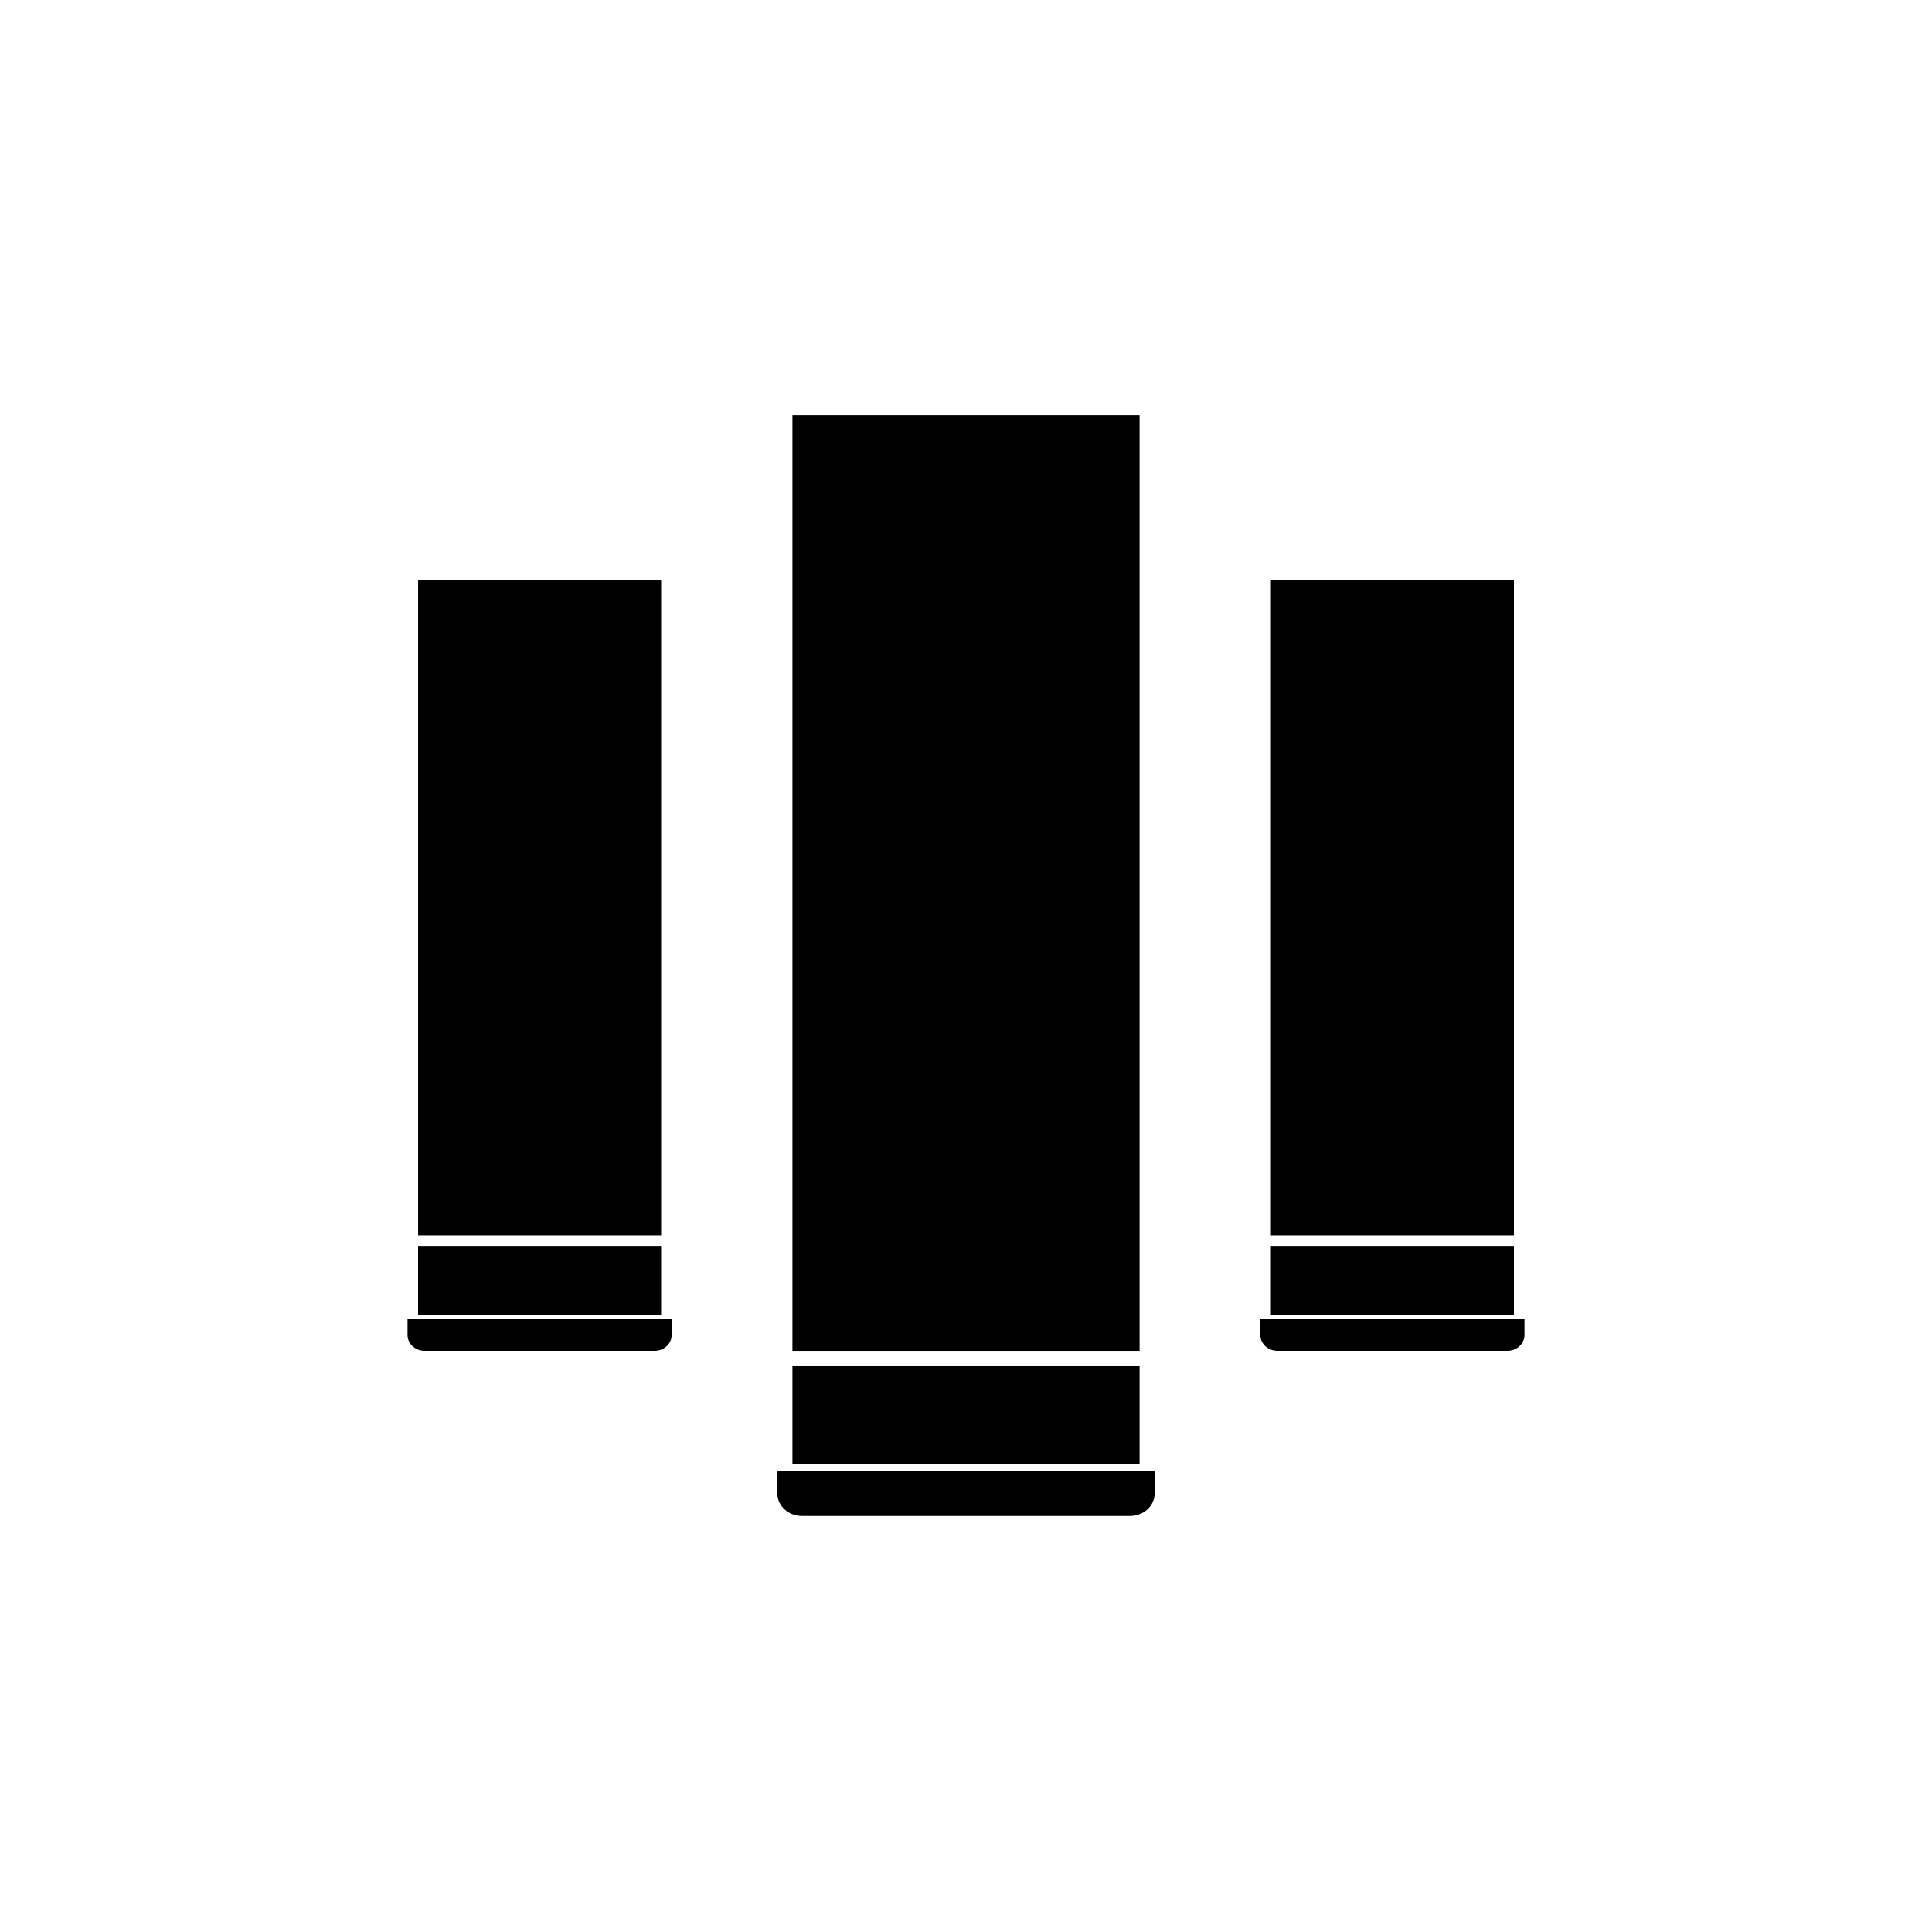 <svg width="512" height="512" viewBox="0 0 512 512" fill="none" xmlns="http://www.w3.org/2000/svg">
<path d="M175.201 330.164H110.801V348.364H175.201V330.164Z" fill="black"/>
<path d="M178 349.596V353.796C178 356.12 175.956 357.996 173.436 357.996H112.564C110.044 357.996 108 356.12 108 353.796V349.596H178Z" fill="black"/>
<path d="M175.205 153.764H110.805V327.364H175.205V153.764Z" fill="black"/>
<path d="M302 362H210V388H302V362Z" fill="black"/>
<path d="M306 389.76V395.76C306 399.08 303.08 401.76 299.48 401.76H212.52C208.92 401.76 206 399.08 206 395.76V389.76H306Z" fill="black"/>
<path d="M302 110H210V358H302V110Z" fill="black"/>
<path d="M401.201 330.164H336.801V348.364H401.201V330.164Z" fill="black"/>
<path d="M404 349.596V353.796C404 356.12 401.956 357.996 399.436 357.996H338.564C336.044 357.996 334 356.12 334 353.796V349.596H404Z" fill="black"/>
<path d="M401.205 153.764H336.805V327.364H401.205V153.764Z" fill="black"/>
</svg>
